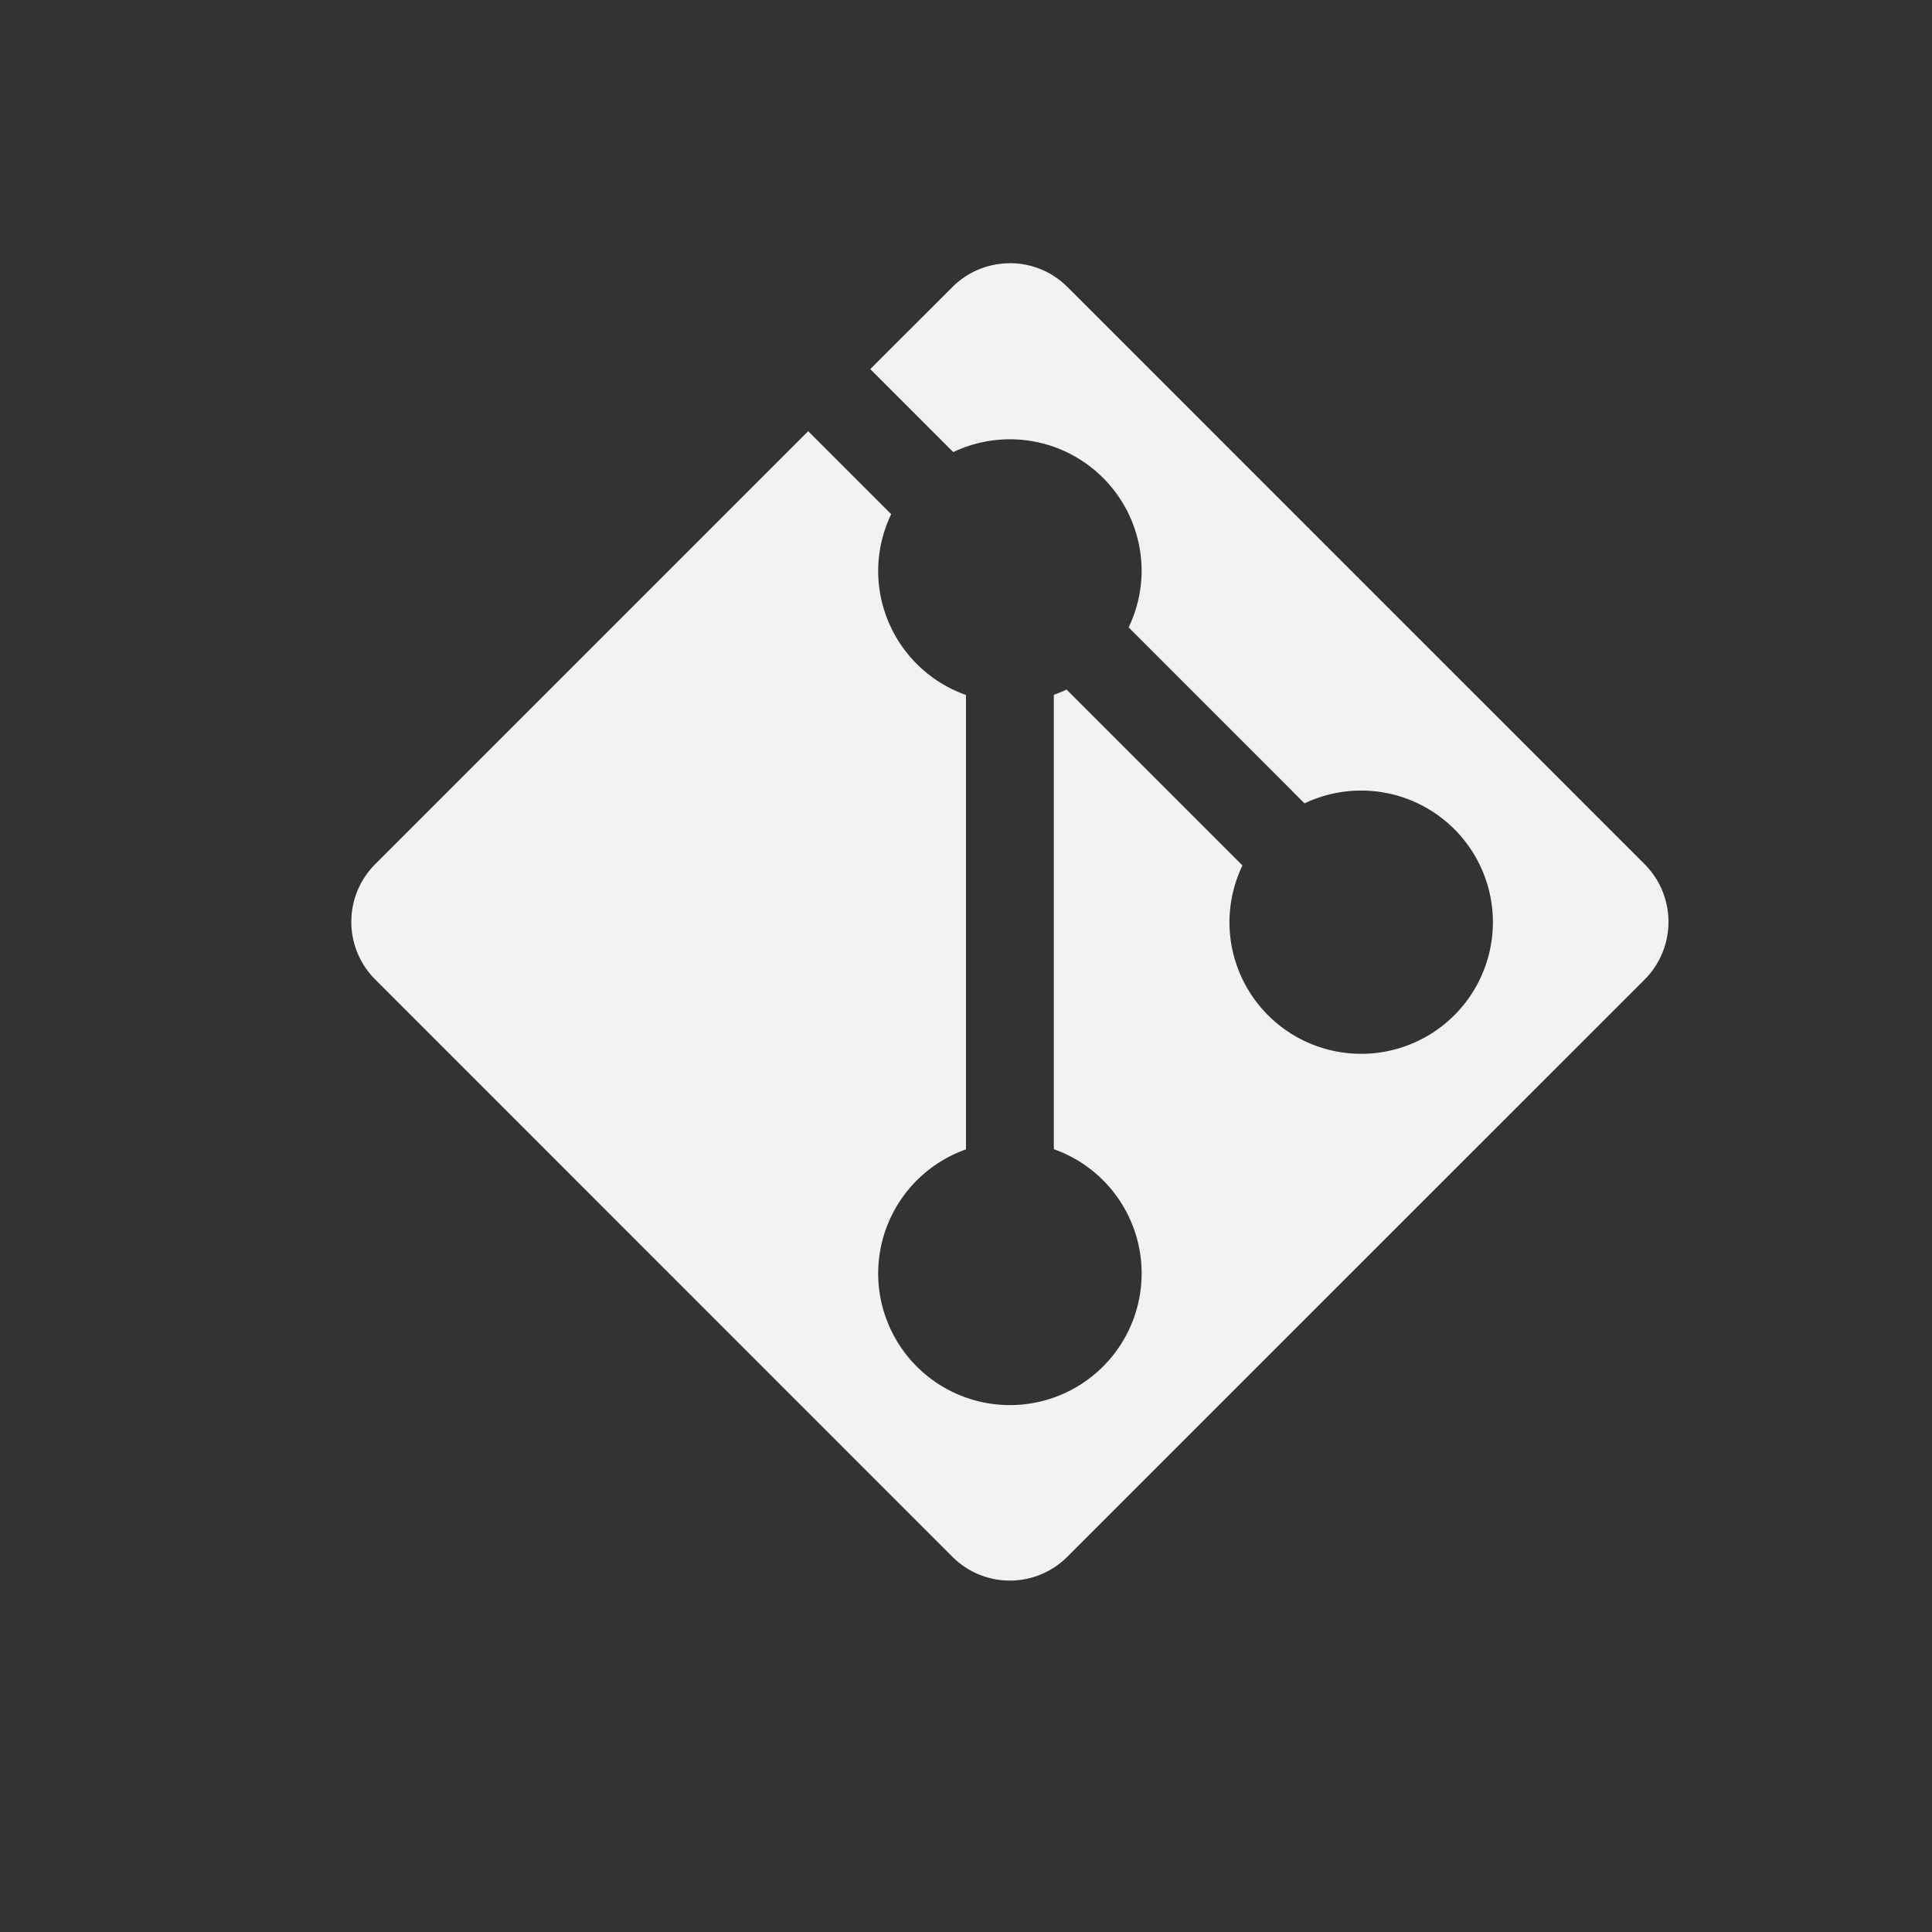 <!--Part of Monotone: https://github.com/sixsixfive/Monotone, released under cc-by-sa_v4-->
<svg xmlns="http://www.w3.org/2000/svg" viewBox="-3 -3 22 22" width="44" height="44">
    <rect x="-3" y="-3" width="22" height="22" fill="#333333" stroke="none"/>
    <path fill="#f1f2f2" d="M8.5-.002a.923.923 0 0 0-.656.272l-.934.933.945.945A1.5 1.5 0 0 1 10 3.5a1.5 1.5 0 0 1-.148.644l2.003 2.004A1.5 1.5 0 0 1 14 7.5a1.5 1.5 0 0 1-3 0 1.5 1.5 0 0 1 .148-.645L9.145 4.852a1.5 1.5 0 0 1-.145.06v5.174a1.5 1.5 0 0 1 1 1.414 1.5 1.5 0 0 1-3 0 1.5 1.5 0 0 1 1-1.412V4.914A1.5 1.5 0 0 1 7 3.5a1.5 1.5 0 0 1 .148-.645l-.945-.945-4.93 4.93a.928.928 0 0 0 0 1.314l6.57 6.571a.925.925 0 0 0 1.313 0l6.571-6.57a.93.93 0 0 0 0-1.315L9.157.27A.923.923 0 0 0 8.5-.003z"/>
</svg>
